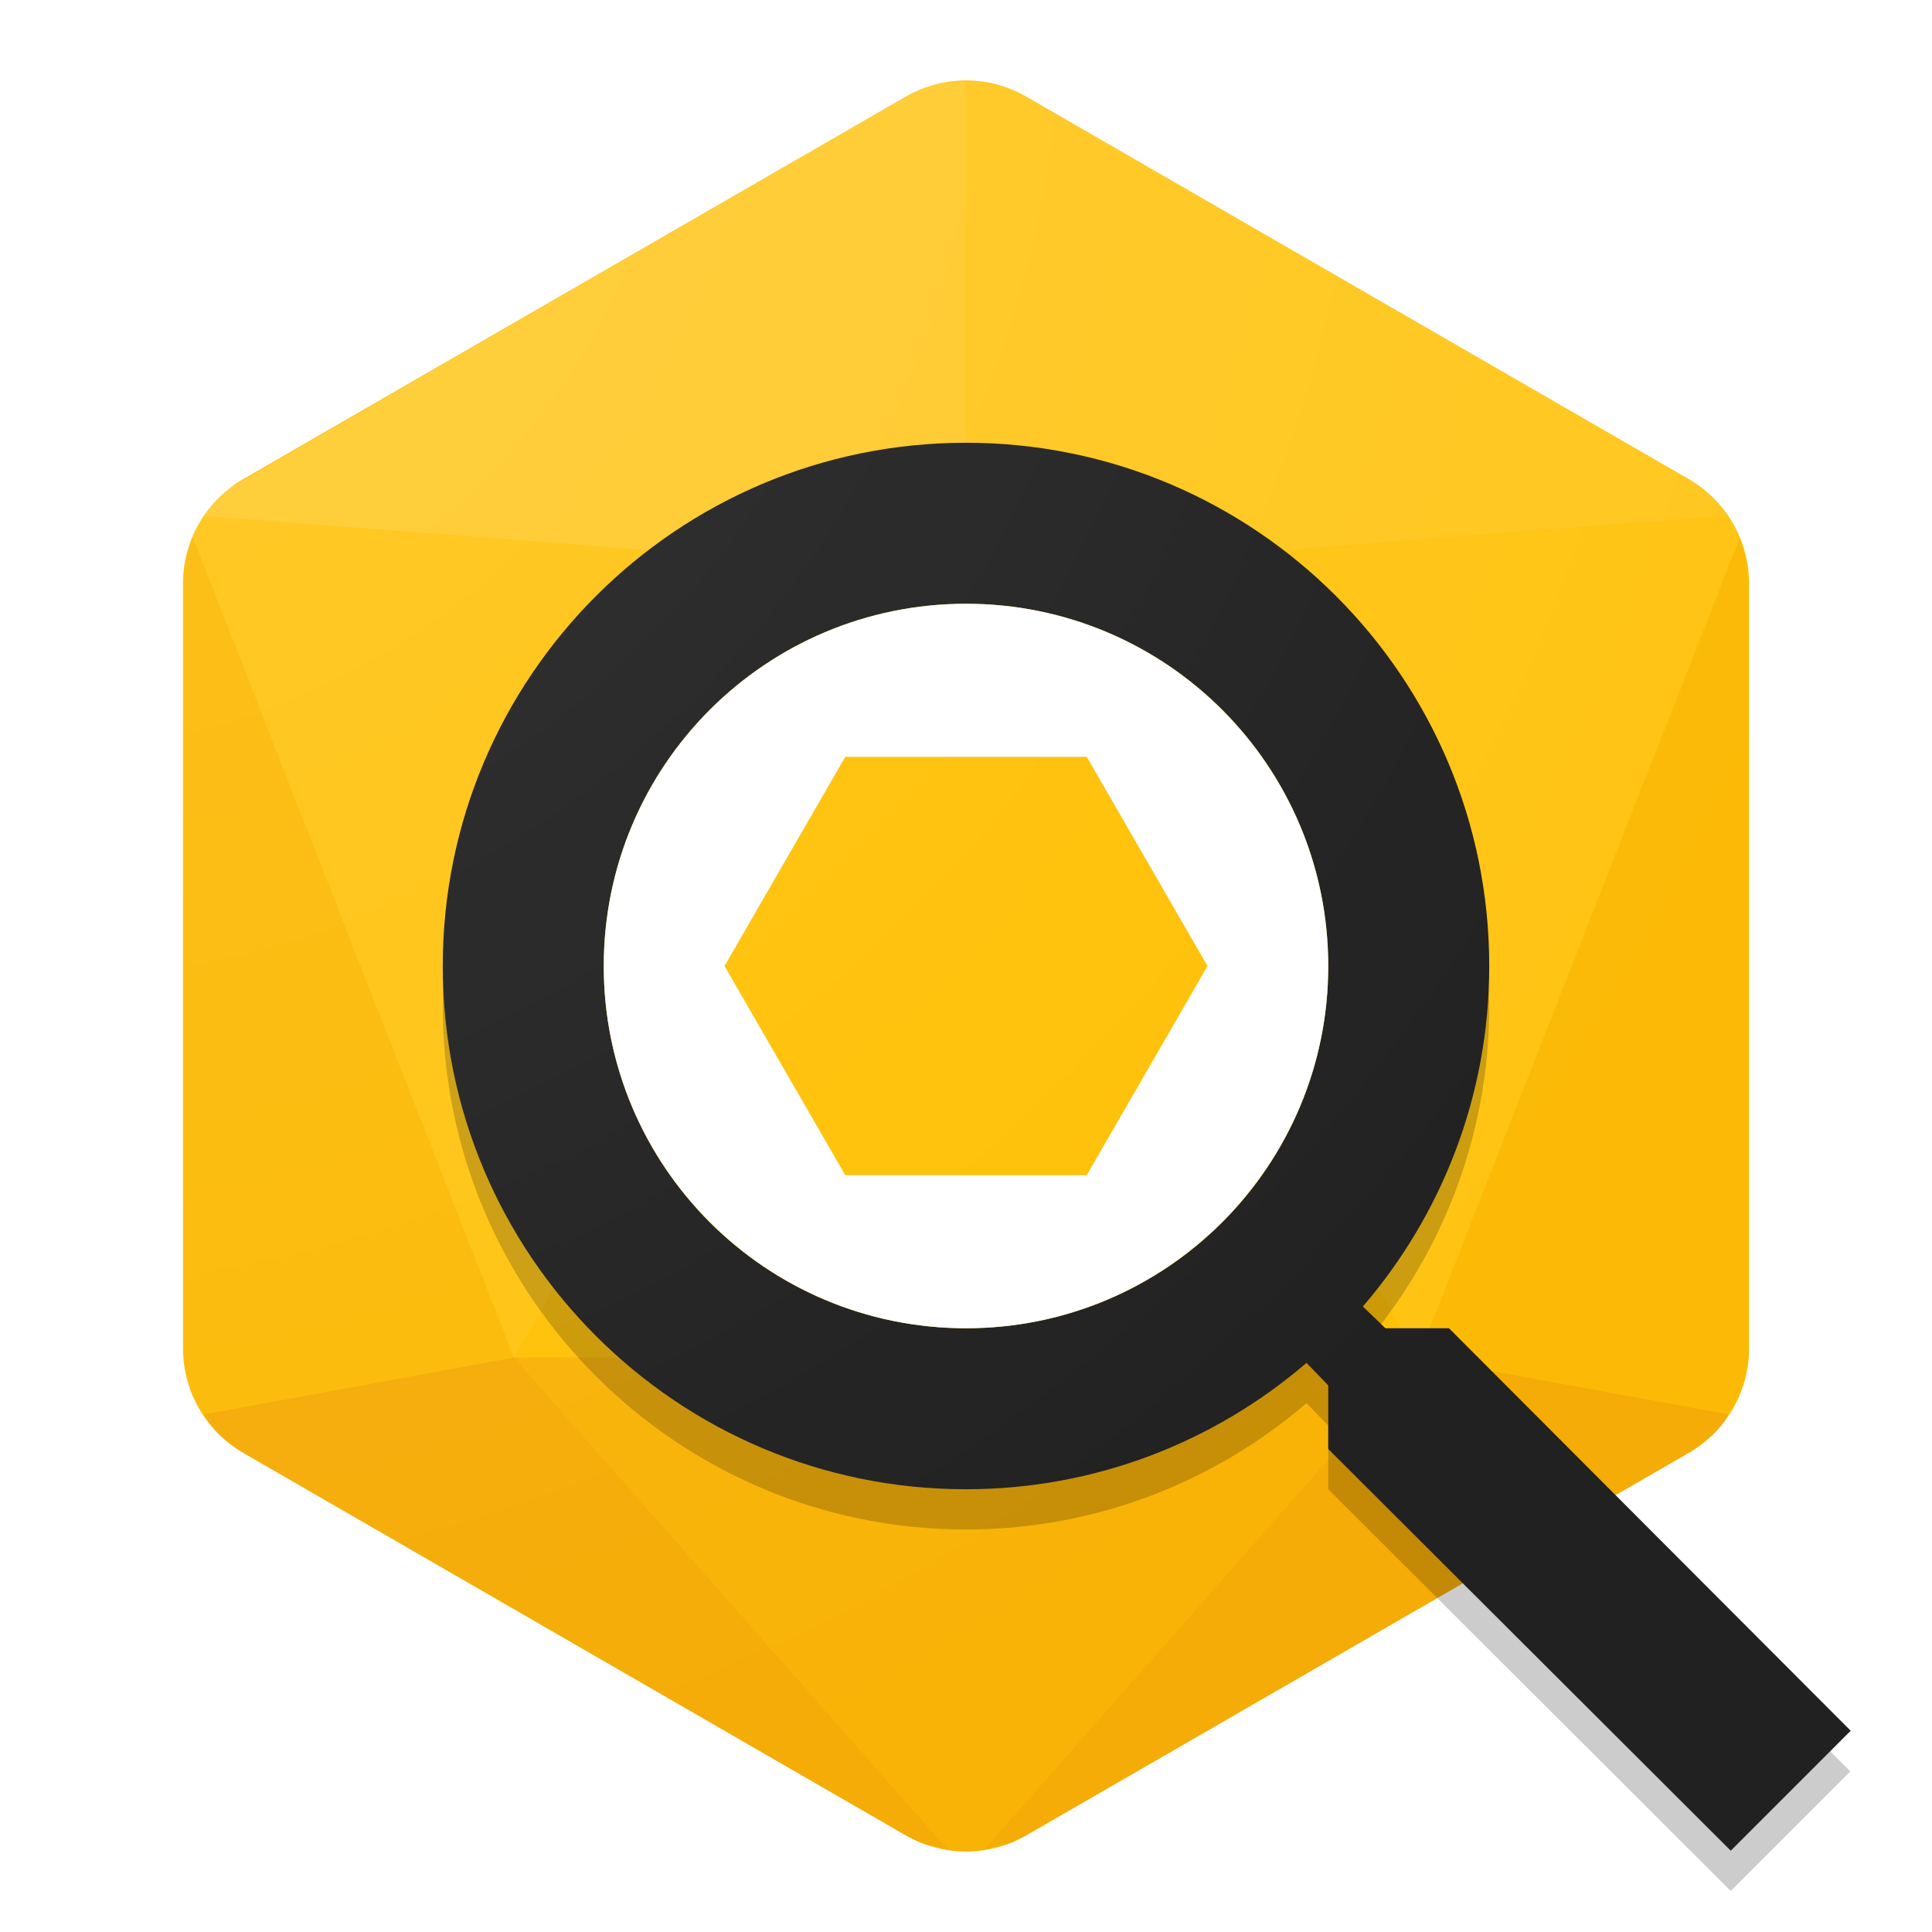 <?xml version="1.0" encoding="UTF-8"?>
<!DOCTYPE svg PUBLIC "-//W3C//DTD SVG 1.1//EN" "http://www.w3.org/Graphics/SVG/1.1/DTD/svg11.dtd">
<svg version="1.1" xmlns="http://www.w3.org/2000/svg" xmlns:xlink="http://www.w3.org/1999/xlink" x="0" y="0" width="192" height="192" viewBox="0, 0, 192, 192">
  <title>Adventure Lookup</title>
  <defs>
    <clipPath id="Clip_1">
      <path d="M97.55,8.1 C101.084,9.041 99.636,8.444 102,9.608 L167.818,47.608 C171.531,49.751 173.818,53.713 173.818,58 L173.818,134 C173.818,138.287 171.531,142.249 167.818,144.392 L102,182.392 C98.287,184.536 93.713,184.536 90,182.392 L24.182,144.392 C20.469,142.249 18.182,138.287 18.182,134 L18.182,58 C18.182,53.713 20.469,49.751 24.182,47.608 L90,9.608 C92.866,7.977 94.408,8.1 97.55,8.1 z"/>
    </clipPath>
    <filter id="InnerShadow_2">
      <feGaussianBlur in="SourceAlpha" stdDeviation="0"/>
      <feOffset dx="0" dy="1" result="offsetblur"/>
      <feFlood flood-color="#FFFFFF"/>
      <feComposite in2="offsetblur" operator="in"/>
    </filter>
    <clipPath id="Clip_3">
      <path d="M97.55,8.1 C101.084,9.041 99.636,8.444 102,9.608 L167.818,47.608 C171.531,49.751 173.818,53.713 173.818,58 L173.818,134 C173.818,138.287 171.531,142.249 167.818,144.392 L102,182.392 C98.287,184.536 93.713,184.536 90,182.392 L24.182,144.392 C20.469,142.249 18.182,138.287 18.182,134 L18.182,58 C18.182,53.713 20.469,49.751 24.182,47.608 L90,9.608 C92.866,7.977 94.407,8.1 97.55,8.1 z"/>
    </clipPath>
    <filter id="InnerShadow_4">
      <feGaussianBlur in="SourceAlpha" stdDeviation="0"/>
      <feOffset dx="0" dy="-1" result="offsetblur"/>
      <feFlood flood-color="#BF360C"/>
      <feComposite in2="offsetblur" operator="in"/>
    </filter>
    <filter id="Shadow_5">
      <feGaussianBlur in="SourceAlpha" stdDeviation="2"/>
      <feOffset dx="0" dy="4" result="offsetblur"/>
      <feFlood flood-color="#000000"/>
      <feComposite in2="offsetblur" operator="in"/>
    </filter>
    <clipPath id="Clip_6">
      <path d="M96,44.158 C124.72,44.158 148,67.438 148,96.158 C148,109.038 143.28,120.878 135.44,129.997 L137.68,132.158 L144,132.158 L183.92,172.158 L172,184.077 L132,144.158 L132,137.837 L129.84,135.598 C120.72,143.438 108.88,148.158 96,148.158 C67.28,148.158 44,124.878 44,96.158 C44,67.438 67.28,44.158 96,44.158 z M96,60.158 C76.08,60.158 60,76.238 60,96.158 C60,116.078 76.08,132.158 96,132.158 C115.92,132.158 132,116.078 132,96.158 C132,76.238 115.92,60.158 96,60.158 z"/>
    </clipPath>
    <filter id="InnerShadow_7">
      <feGaussianBlur in="SourceAlpha" stdDeviation="0"/>
      <feOffset dx="0" dy="-1" result="offsetblur"/>
      <feFlood flood-color="#000000"/>
      <feComposite in2="offsetblur" operator="in"/>
    </filter>
    <clipPath id="Clip_8">
      <path d="M96,44 C124.72,44 148,67.28 148,96 C148,108.88 143.28,120.72 135.44,129.84 L137.68,132 L144,132 L183.92,172 L172,183.92 L132,144 L132,137.68 L129.84,135.44 C120.72,143.28 108.88,148 96,148 C67.28,148 44,124.72 44,96 C44,67.28 67.28,44 96,44 z M96,60 C76.08,60 60,76.08 60,96 C60,115.92 76.08,132 96,132 C115.92,132 132,115.92 132,96 C132,76.08 115.92,60 96,60 z"/>
    </clipPath>
    <filter id="InnerShadow_9">
      <feGaussianBlur in="SourceAlpha" stdDeviation="0"/>
      <feOffset dx="0" dy="1" result="offsetblur"/>
      <feFlood flood-color="#FFFFFF"/>
      <feComposite in2="offsetblur" operator="in"/>
    </filter>
    <clipPath id="Clip_10">
      <path d="M67,66.215 L125,66.215 L125,125.785 L67,125.785 z M108,75.215 L84,75.215 L72,96 L84,116.785 L108,116.785 L120,96 L108,75.215 z"/>
    </clipPath>
    <filter id="Shadow_11">
      <feGaussianBlur in="SourceAlpha" stdDeviation="2"/>
      <feOffset dx="0" dy="4" result="offsetblur"/>
      <feFlood flood-color="#000000"/>
      <feComposite in2="offsetblur" operator="in"/>
    </filter>
    <clipPath id="Clip_12">
      <path d="M108,75.215 L120,96 L108,116.785 L84,116.785 L72,96 L84,75.215 L108,75.215 z"/>
    </clipPath>
    <filter id="InnerShadow_13">
      <feGaussianBlur in="SourceAlpha" stdDeviation="0"/>
      <feOffset dx="0" dy="1" result="offsetblur"/>
      <feFlood flood-color="#FFFFFF"/>
      <feComposite in2="offsetblur" operator="in"/>
    </filter>
    <clipPath id="Clip_14">
      <path d="M108,75.215 L120,96 L108,116.785 L84,116.785 L72,96 L84,75.215 L108,75.215 z"/>
    </clipPath>
    <filter id="InnerShadow_15">
      <feGaussianBlur in="SourceAlpha" stdDeviation="0"/>
      <feOffset dx="0" dy="-1" result="offsetblur"/>
      <feFlood flood-color="#BF360C"/>
      <feComposite in2="offsetblur" operator="in"/>
    </filter>
    <radialGradient id="Gradient_1" gradientUnits="userSpaceOnUse" cx="-0" cy="0" r="192">
      <stop offset="0" stop-color="#FFFFFF" stop-opacity="0.1"/>
      <stop offset="1" stop-color="#FFFFFF" stop-opacity="0"/>
    </radialGradient>
    <clipPath id="Silhouette">
      <path d="M97.55,8.1 C101.084,9.041 99.636,8.444 102,9.608 L167.818,47.608 C171.531,49.751 173.818,53.713 173.818,58 L173.818,134 C173.818,138.287 171.531,142.249 167.818,144.392 L160.503,148.615 L183.92,172.079 L172,183.999 L145.326,157.378 L102,182.392 C98.287,184.536 93.713,184.536 90,182.392 L24.182,144.392 C20.469,142.249 18.182,138.287 18.182,134 L18.182,58 C18.182,53.713 20.469,49.751 24.182,47.608 L90,9.608 C92.866,7.977 94.407,8.1 97.55,8.1 z"/>
    </clipPath>
  </defs>
  <g id="Adventure_Lookup_Logo">
    <g id="Outer_Hex_Outline">
      <path d="M90,9.608 C93.713,7.464 98.287,7.464 102,9.608 L167.818,47.608 C171.531,49.751 173.818,53.713 173.818,58 L173.818,134 C173.818,138.287 171.531,142.249 167.818,144.392 L102,182.392 C98.287,184.536 93.713,184.536 90,182.392 L24.182,144.392 C20.469,142.249 18.182,138.287 18.182,134 L18.182,58 C18.182,53.713 20.469,49.751 24.182,47.608 L90,9.608 z" fill="#FFC107"/>
      <path d="M17.182,6.098 L174.818,6.098 L174.818,186 L17.182,186 z M97.55,8.1 C94.408,8.1 92.866,7.977 90,9.608 L24.182,47.608 C20.469,49.751 18.182,53.713 18.182,58 L18.182,134 C18.182,138.287 20.469,142.249 24.182,144.392 L90,182.392 C93.713,184.536 98.287,184.536 102,182.392 L167.818,144.392 C171.531,142.249 173.818,138.287 173.818,134 L173.818,58 C173.818,53.713 171.531,49.751 167.818,47.608 L102,9.608 C99.636,8.444 101.084,9.041 97.55,8.1 z" clip-path="url(#Clip_1)" filter="url(#InnerShadow_2)" fill="rgba(0,0,0,0.2)"/>
    </g>
    <path d="M17.182,6.098 L174.818,6.098 L174.818,186 L17.182,186 z M97.55,8.1 C94.407,8.1 92.866,7.977 90,9.608 L24.182,47.608 C20.469,49.751 18.182,53.713 18.182,58 L18.182,134 C18.182,138.287 20.469,142.249 24.182,144.392 L90,182.392 C93.713,184.536 98.287,184.536 102,182.392 L167.818,144.392 C171.531,142.249 173.818,138.287 173.818,134 L173.818,58 C173.818,53.713 171.531,49.751 167.818,47.608 L102,9.608 C99.636,8.444 101.084,9.041 97.55,8.1 z" clip-path="url(#Clip_3)" filter="url(#InnerShadow_4)" fill="rgba(0,0,0,0.2)" id="Outer_Hex_Outline"/>
    <g id="Die_Faces">
      <path d="M140.929,134.909 L171.774,140.554 C170.965,142.271 169.341,143.373 167.818,144.392 L102,182.392 C99.707,183.521 101.084,182.959 97.78,183.838 L140.929,134.909 z" fill="#BF360C" fill-opacity="0.15"/>
      <path d="M51.071,134.909 L94.219,183.838 C90.916,182.959 92.293,183.521 90,182.392 L24.182,144.392 C22.572,143.455 21.161,142.173 20.226,140.554 L51.071,134.909 z" fill="#BF360C" fill-opacity="0.15"/>
      <path d="M140.929,134.909 L97.78,183.838 C96.635,184.17 95.369,184.144 94.219,183.838 L51.071,134.909 L140.929,134.909 z" fill="#BF360C" fill-opacity="0.1"/>
      <path d="M172.902,53.407 C173.851,56.923 173.644,55.376 173.818,58 L173.818,134 C173.809,136.873 173.134,138.198 171.774,140.554 L140.929,134.909 L172.902,53.407 z" fill="#BF360C" fill-opacity="0.05"/>
      <path d="M19.144,53.319 L51.071,134.909 L20.205,140.518 C18.581,137.706 19.293,139.317 18.289,135.594 L18.289,56.406 C19.109,53.366 18.582,54.294 19.144,53.319 z" fill="#BF360C" fill-opacity="0.05"/>
      <path d="M171.655,51.239 C172.069,51.957 172.484,52.675 172.898,53.393 C172.9,53.398 172.901,53.402 172.902,53.407 L140.929,134.909 L96,57.091 L171.655,51.239 z" fill="#FFFFFF" fill-opacity="0.05"/>
      <path d="M20.309,51.301 C45.537,53.261 70.769,55.171 96,57.091 L51.071,134.909 C40.445,107.712 29.685,80.566 19.132,53.339 L20.309,51.301 z" fill="#FFFFFF" fill-opacity="0.05"/>
      <path d="M97.551,8.1 C101.084,9.041 99.636,8.444 102,9.608 L167.818,47.608 C169.334,48.519 170.76,49.688 171.655,51.239 L96,57.091 L96,8.1 L97.551,8.1 z" fill="#FFFFFF" fill-opacity="0.1"/>
      <path d="M96,8.1 L96,57.091 L20.316,51.289 C20.922,50.138 21.811,49.194 22.924,48.45 L90.1,9.558 C92.237,8.36 93.627,8.1 96,8.1 z" fill="#FFFFFF" fill-opacity="0.15"/>
    </g>
    <g id="Magnifier">
      <g>
        <path d="M98.676,44.068 C126.469,45.958 147.301,68.328 148,96 C148,108.88 143.28,120.72 135.44,129.84 L137.68,132 L144,132 L144,132 L144,132 L183.92,172 L172,183.92 L132,144 L132,137.68 L129.84,135.44 C120.72,143.28 108.88,148 96,148 C67.28,148 44,124.72 44,96 C44,67.28 67.28,44 96,44 L98.676,44.068 z M96,60 L96,60 C76.08,60 60,76.08 60,96 C60,115.92 76.08,132 96,132 C115.92,132 132,115.92 132,96 C132,76.08 115.92,60 96,60 z" clip-path="url(#Silhouette)" filter="url(#Shadow_5)" fill="rgba(0,0,0,0.2)"/>
        <path d="M96,44 C124.72,44 148,67.28 148,96 C148,108.88 143.28,120.72 135.44,129.84 L137.68,132 L144,132 L144,132 L144,132 L183.92,172 L172,183.92 L132,144 L132,137.68 L129.84,135.44 C120.72,143.28 108.88,148 96,148 C67.28,148 44,124.72 44,96 C44,67.28 67.28,44 96,44 z M96,60 C76.08,60 60,76.08 60,96 C60,115.92 76.08,132 96,132 C115.92,132 132,115.92 132,96 C132,76.08 115.92,60 96,60 z" fill="#212121"/>
      </g>
      <path d="M43,42.158 L184.92,42.158 L184.92,186.077 L43,186.077 z M96,60.158 C115.92,60.158 132,76.238 132,96.158 C132,116.078 115.92,132.158 96,132.158 C76.08,132.158 60,116.078 60,96.158 C60,76.238 76.08,60.158 96,60.158 z M96,44.158 C67.28,44.158 44,67.438 44,96.158 C44,124.878 67.28,148.158 96,148.158 C108.88,148.158 120.72,143.438 129.84,135.598 L132,137.837 L132,144.158 L172,184.077 L183.92,172.158 L144,132.158 L137.68,132.158 L135.44,129.997 C143.28,120.878 148,109.038 148,96.158 C148,67.438 124.72,44.158 96,44.158 z" clip-path="url(#Clip_6)" filter="url(#InnerShadow_7)" fill="rgba(0,0,0,0.2)" id="Magnifier_Shade"/>
      <path d="M43,42 L184.92,42 L184.92,185.92 L43,185.92 z M96,60 C115.92,60 132,76.08 132,96 C132,115.92 115.92,132 96,132 C76.08,132 60,115.92 60,96 C60,76.08 76.08,60 96,60 z M96,44 C67.28,44 44,67.28 44,96 C44,124.72 67.28,148 96,148 C108.88,148 120.72,143.28 129.84,135.44 L132,137.68 L132,144 L172,183.92 L183.92,172 L144,132 L137.68,132 L135.44,129.84 C143.28,120.72 148,108.88 148,96 C148,67.28 124.72,44 96,44 z" clip-path="url(#Clip_8)" filter="url(#InnerShadow_9)" fill="rgba(0,0,0,0.2)" id="Magnifier_Tint"/>
    </g>
    <path d="M96,132 C76.118,132 60,115.882 60,96 C60,76.118 76.118,60 96,60 C115.882,60 132,76.118 132,96 C132,115.882 115.882,132 96,132 z" fill="#FFFFFF" id="Magnified_Background"/>
    <g id="Inner_Hex">
      <path d="M108,75.215 L120,96 L108,116.785 L84,116.785 L72,96 L84,75.215 L108,75.215 z" clip-path="url(#Clip_10)" filter="url(#Shadow_11)" fill="rgba(0,0,0,0.2)"/>
      <path d="M84,116.785 L72,96 L84,75.215 L108,75.215 L120,96 L108,116.785 z" fill="#FFC107"/>
      <path d="M71,73.215 L121,73.215 L121,118.785 L71,118.785 z M108,75.215 L84,75.215 L72,96 L84,116.785 L108,116.785 L120,96 L108,75.215 z" clip-path="url(#Clip_12)" filter="url(#InnerShadow_13)" fill="rgba(0,0,0,0.2)"/>
    </g>
    <path d="M71,73.215 L121,73.215 L121,118.785 L71,118.785 z M108,75.215 L84,75.215 L72,96 L84,116.785 L108,116.785 L120,96 L108,75.215 z" clip-path="url(#Clip_14)" filter="url(#InnerShadow_15)" fill="rgba(0,0,0,0.2)" id="Inner_Hex_Shade"/>
    <path d="M-192,-192 L192,-192 L192,192 L-192,192 L-192,-192 z" clip-path="url(#Silhouette)" fill="url(#Gradient_1)" id="Finish"/>
  </g>
</svg>
